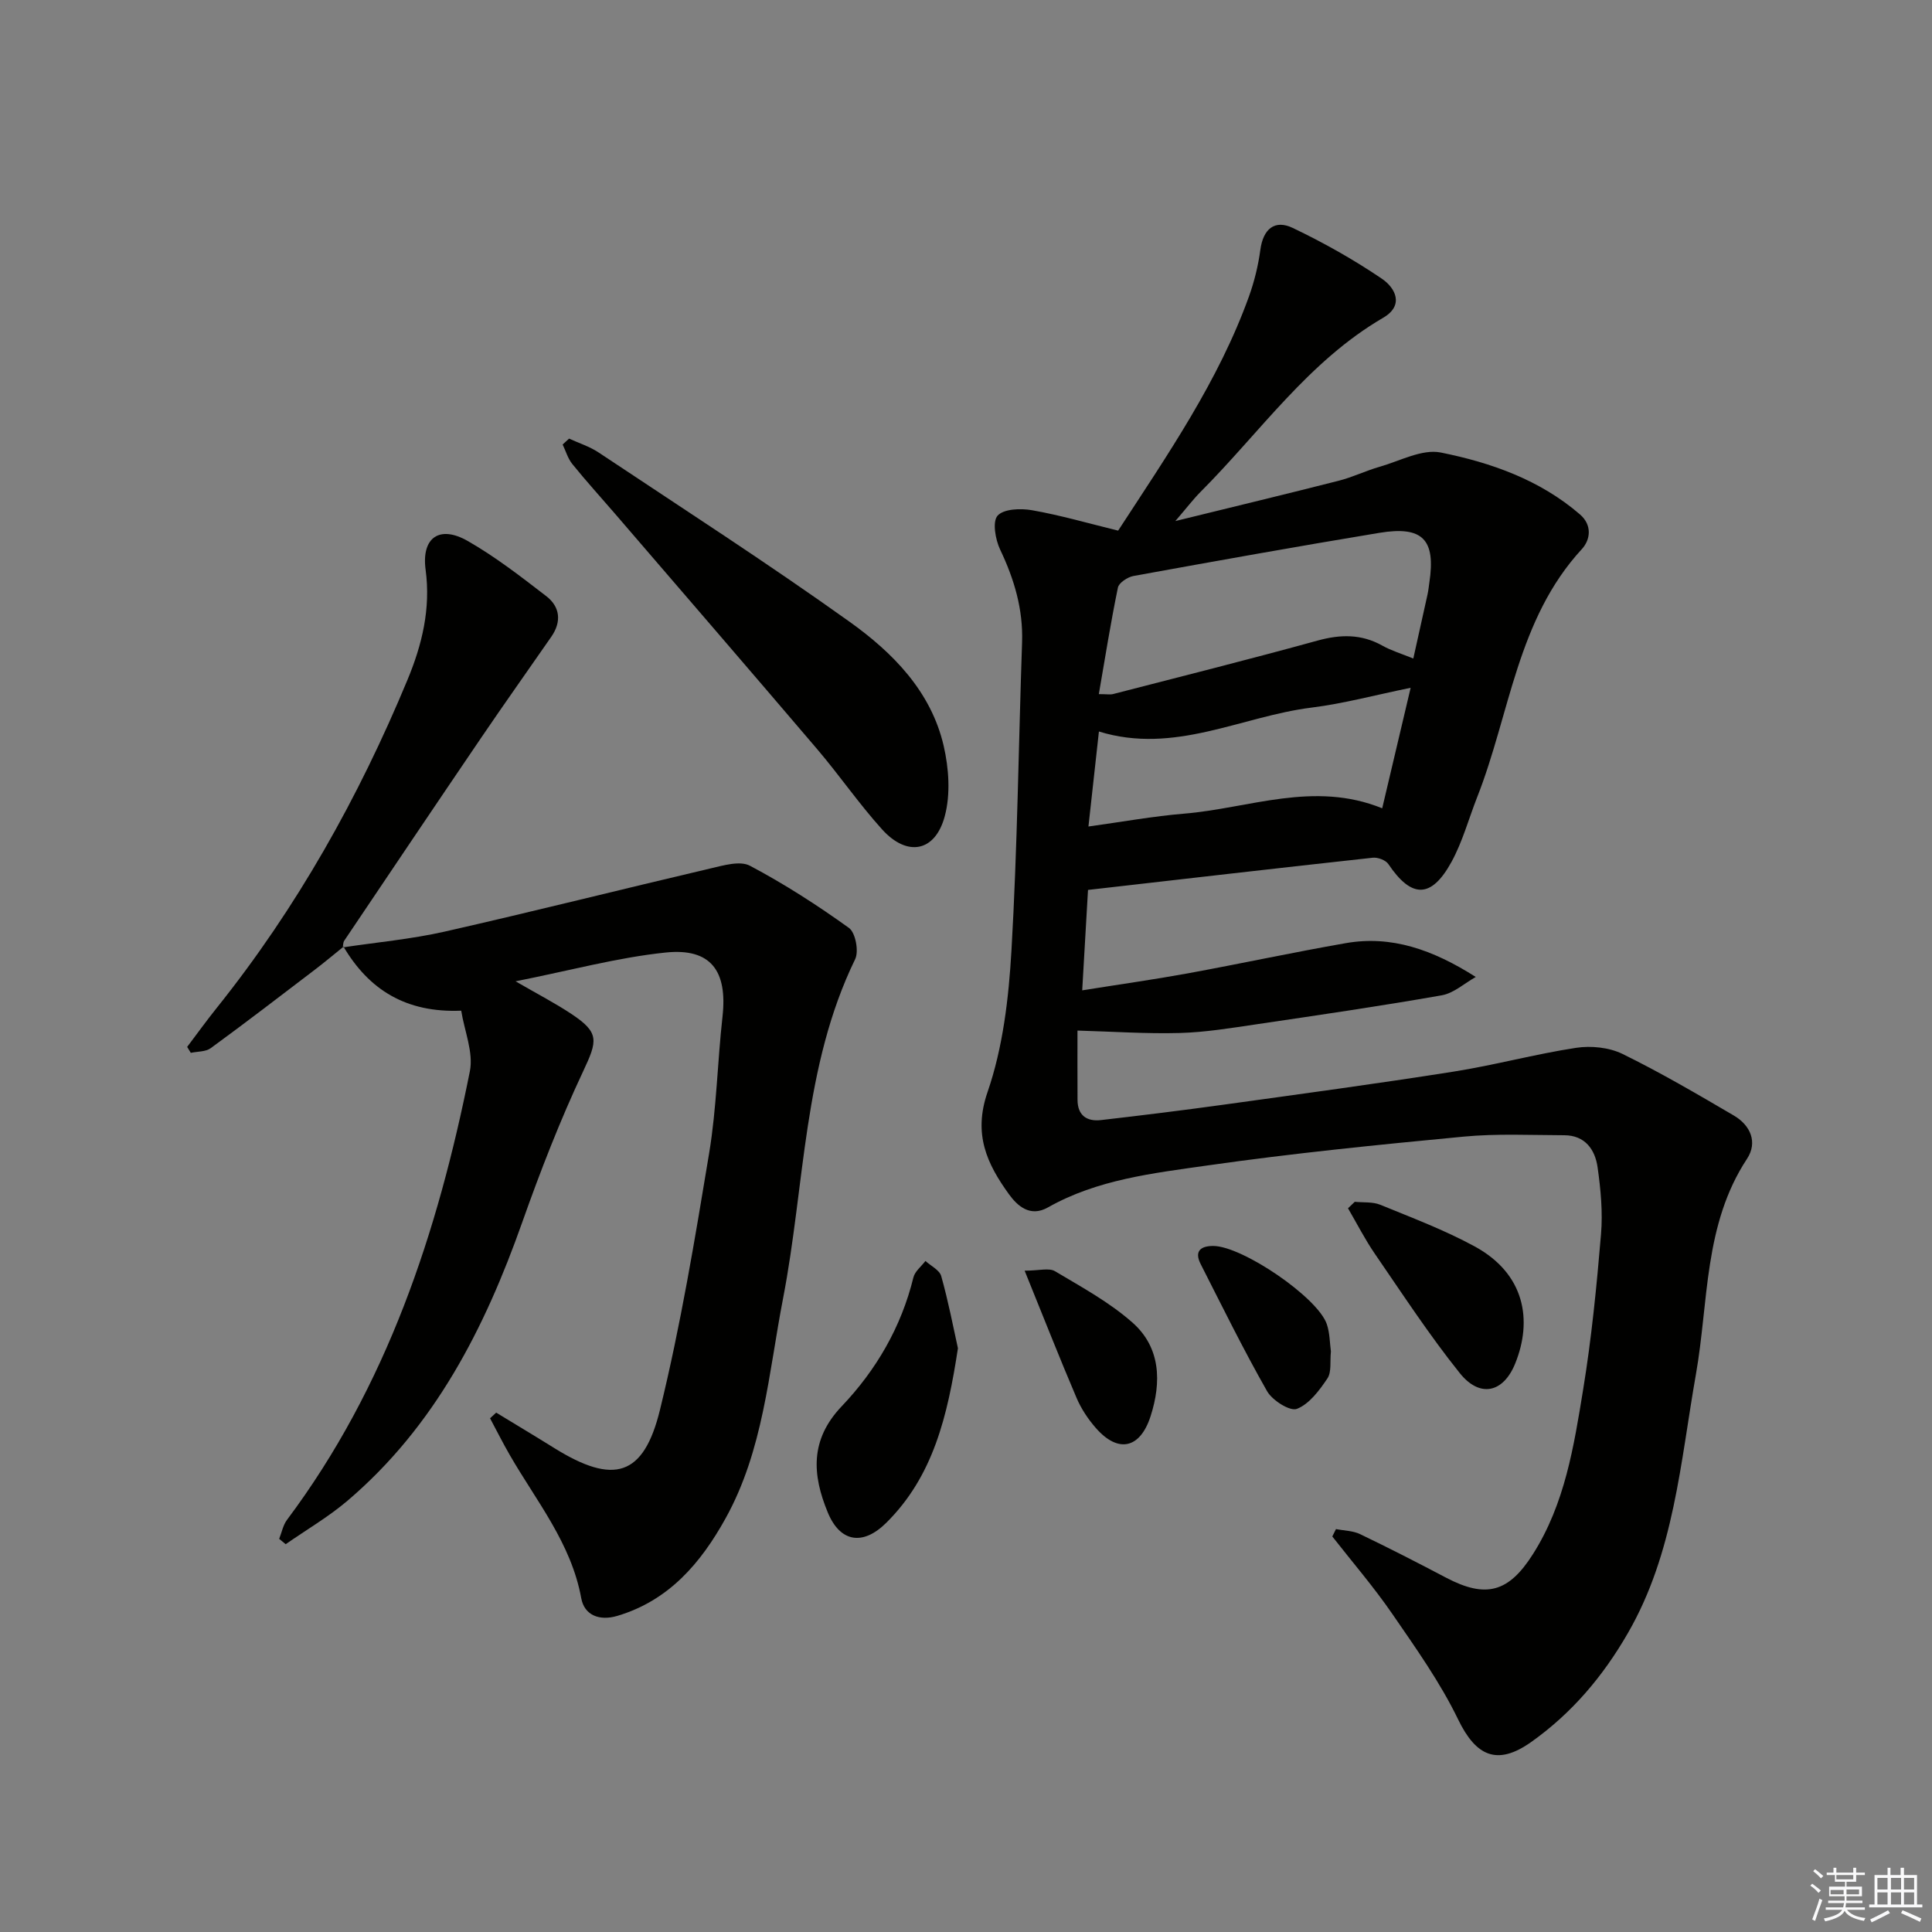 <svg enable-background="new 0 0 400 400" viewBox="0 0 400 400" xmlns="http://www.w3.org/2000/svg"><rect x="0" y="0" width="400" height="400" fill="#808080" stroke="none"/><g fill="#010100"><path d="m231.5 109.86c10.26-15.76 20.78-30.96 27.09-48.5 1.11-3.09 1.91-6.37 2.35-9.63.58-4.31 2.95-6.34 6.73-4.53 6.38 3.05 12.61 6.55 18.45 10.52 2.75 1.87 4.68 5.49.25 8.07-15.48 9.02-25.5 23.72-37.8 36.04-1.5 1.5-2.78 3.21-5.23 6.05 12.21-3 23.04-5.6 33.83-8.35 2.88-.73 5.6-2.07 8.47-2.89 4.21-1.2 8.79-3.73 12.66-2.95 10.41 2.09 20.52 5.65 28.82 12.82 2.56 2.21 2.17 5.23.38 7.18-13.42 14.55-14.86 34.08-21.67 51.36-1.76 4.48-3.03 9.23-5.32 13.41-4.19 7.63-8.28 7.55-13.07.43-.55-.81-2.18-1.42-3.21-1.31-19.48 2.13-38.95 4.38-58.97 6.67-.39 6.71-.77 13.39-1.2 20.79 7.82-1.25 14.85-2.24 21.82-3.51 10.93-2 21.79-4.35 32.74-6.26 9.42-1.65 17.97 1.31 26.92 7-2.34 1.31-4.55 3.36-7.05 3.8-12.75 2.24-25.56 4.11-38.37 6-5.26.78-10.55 1.65-15.84 1.8-6.88.19-13.78-.29-21.2-.5 0 4.14-.02 9.23.01 14.33.01 3.24 1.92 4.54 4.87 4.2 8.4-.97 16.79-2 25.17-3.16 15.94-2.21 31.9-4.36 47.8-6.87 8.51-1.34 16.87-3.63 25.39-4.93 3.09-.47 6.82-.09 9.59 1.26 7.88 3.86 15.47 8.31 23.05 12.75 3.45 2.02 5 5.54 2.74 8.97-8.99 13.65-7.92 29.57-10.58 44.63-3.22 18.25-4.49 36.93-14.08 53.56-5.17 8.98-11.65 16.63-20.06 22.58-7.02 4.96-11.41 2.9-15.08-4.68-3.72-7.69-8.77-14.79-13.64-21.87-3.82-5.56-8.25-10.7-12.42-16.03.25-.51.5-1.02.76-1.53 1.68.33 3.51.33 5 1.05 5.99 2.88 11.91 5.91 17.79 9.01 8.28 4.35 12.97 3.03 17.98-4.86 6.62-10.42 8.48-22.3 10.4-34.07 1.74-10.64 2.8-21.4 3.7-32.14.39-4.59-.06-9.33-.71-13.92-.52-3.66-2.61-6.6-6.89-6.61-6.96-.02-13.96-.37-20.87.29-17.69 1.68-35.39 3.45-52.97 5.96-11.27 1.61-22.81 2.89-33.06 8.69-3.69 2.09-6.32-.3-8.08-2.73-4.53-6.27-7.45-12.4-4.43-21.15 3.19-9.25 4.38-19.43 4.95-29.29 1.23-21.25 1.47-42.55 2.2-63.83.23-6.85-1.62-13.06-4.54-19.19-.99-2.08-1.64-5.79-.53-7.03 1.28-1.42 4.8-1.54 7.15-1.12 5.86 1.03 11.6 2.7 17.81 4.22zm61.11 26.48c1.08-4.84 2.02-9.04 2.94-13.24.18-.81.26-1.64.38-2.46 1.35-8.93-1.35-11.8-10.35-10.32-17 2.81-33.95 5.85-50.9 8.93-1.22.22-3.02 1.4-3.23 2.41-1.49 7.23-2.65 14.52-3.95 22.05 1.7 0 2.38.14 2.98-.02 14.11-3.64 28.24-7.19 42.29-11.06 4.75-1.31 9.08-1.4 13.45 1.05 1.86 1.04 3.94 1.66 6.39 2.66zm-67.26 34.78c7.03-.97 13.38-2.13 19.78-2.66 13.52-1.11 26.88-6.86 41.04-1.11 1.97-8.33 3.84-16.27 5.89-24.95-7.31 1.49-13.85 3.27-20.51 4.1-14.56 1.81-28.4 9.78-44.03 4.95-.7 6.39-1.39 12.59-2.17 19.67z"/><path d="m70.97 196.15c7.02-1.06 14.14-1.7 21.05-3.26 18.41-4.17 36.72-8.79 55.11-13.1 2.67-.62 6.1-1.64 8.15-.54 7.12 3.77 13.94 8.16 20.49 12.87 1.35.97 2.08 4.83 1.28 6.47-10.81 22.21-10.38 46.76-14.93 70.26-2.99 15.45-4.07 31.42-11.92 45.55-5.11 9.21-11.72 16.98-22.39 20.15-3.69 1.1-6.83-.12-7.47-3.66-2.08-11.41-9.3-20.09-14.82-29.69-1.43-2.48-2.71-5.04-4.06-7.56.42-.39.85-.78 1.27-1.17 4.02 2.45 8.06 4.86 12.05 7.35 12.25 7.61 18.47 5.93 21.86-7.93 4.29-17.51 7.24-35.38 10.19-53.19 1.54-9.32 1.71-18.85 2.76-28.26 1.04-9.42-2.41-14.2-11.77-13.23-10 1.04-19.82 3.73-31.08 5.96 4.63 2.68 8.21 4.53 11.54 6.74 5.86 3.89 5.45 5.52 2.46 11.88-4.78 10.16-8.87 20.69-12.62 31.28-7.76 21.95-18.09 42.23-36.15 57.62-3.96 3.37-8.53 6.03-12.82 9.02-.45-.37-.9-.74-1.35-1.11.53-1.32.8-2.83 1.62-3.93 20.71-27.66 31.2-59.53 37.86-92.87.78-3.9-1.12-8.33-1.79-12.55-11.43.47-19.1-4.32-24.38-13.27z"/><path d="m71.15 195.98c-2 1.61-3.97 3.27-6.02 4.83-7.14 5.44-14.25 10.91-21.5 16.2-1.05.77-2.74.67-4.13.97-.25-.41-.5-.82-.75-1.23 2.05-2.71 4.03-5.47 6.16-8.12 16.54-20.67 29.34-43.51 39.46-67.89 3.01-7.25 4.83-14.69 3.75-22.77-.9-6.68 2.88-9.3 8.71-5.97 5.73 3.27 11.01 7.38 16.26 11.42 2.88 2.21 3.21 5.3 1.06 8.4-4.81 6.94-9.7 13.82-14.45 20.81-9.52 14.01-18.98 28.07-28.43 42.13-.25.37-.21.93-.3 1.41 0-.02.18-.19.18-.19z"/><path d="m117.82 90.81c2.04.94 4.25 1.63 6.1 2.86 17.4 11.59 34.99 22.92 51.99 35.07 8.94 6.39 16.86 14.4 19.47 25.69 1.07 4.65 1.44 10 .23 14.53-1.98 7.45-7.79 8.51-12.99 2.75-4.78-5.29-8.84-11.22-13.47-16.65-13.9-16.31-27.91-32.53-41.89-48.78-2.93-3.4-5.95-6.72-8.77-10.21-.92-1.14-1.35-2.68-2-4.04.44-.4.88-.81 1.33-1.22z"/><path d="m198.33 279.14c-2.14 14-5.1 26.51-14.86 36.16-4.83 4.78-9.54 4.02-12.09-2.17-3.2-7.75-3.75-15.01 2.89-21.98 7.13-7.49 12.33-16.4 14.84-26.67.31-1.26 1.64-2.28 2.49-3.41 1.13 1.03 2.92 1.88 3.27 3.13 1.47 5.22 2.49 10.56 3.46 14.94z"/><path d="m280.49 248.82c1.76.18 3.69-.03 5.27.61 6.59 2.7 13.31 5.23 19.54 8.62 10.46 5.69 12.01 15.34 8.41 24.24-2.48 6.13-7.35 7.14-11.46 2.02-6.31-7.87-11.85-16.36-17.57-24.68-2.07-3.01-3.74-6.3-5.59-9.47.46-.44.93-.89 1.4-1.34z"/><path d="m212.14 263.08c3 0 5.05-.63 6.28.11 5.52 3.29 11.28 6.42 16.05 10.64 5.84 5.16 6.02 12.31 3.75 19.37-2.17 6.75-6.72 7.72-11.32 2.47-1.62-1.84-3.05-4-4.01-6.25-3.51-8.22-6.78-16.55-10.75-26.34z"/><path d="m275.55 279.81c-.22 2.05.17 4.25-.73 5.59-1.66 2.47-3.75 5.29-6.31 6.29-1.43.56-5.08-1.75-6.17-3.65-4.9-8.61-9.28-17.52-13.77-26.36-1.33-2.63 0-3.71 2.59-3.72 5.99-.01 21.64 10.62 23.54 16.19.63 1.84.61 3.9.85 5.66z"/></g><path d="m374.8 390.4.4-.4c.7.5 1.3 1 1.8 1.4l-.5.5c-.5-.6-1.1-1.1-1.7-1.5zm1 7.3-.6-.3c.5-1.4 1.1-2.8 1.5-4.3.2.1.4.2.6.3-.5 1.3-1 2.8-1.5 4.3zm-.4-10.3.4-.4c.4.3 1 .8 1.7 1.4l-.5.5c-.4-.5-1-1-1.6-1.5zm2.5.3h1.7v-1h.6v1h3.5v-1h.6v1h1.8v.5h-1.8v1.4h-2v1h3.2v2h-3.2v.9h3.3v.5h-3.4c0 .3-.1.6-.1.9h4v.5h-3.7c.7.9 1.9 1.5 3.8 1.7-.1.2-.2.4-.3.6-2.1-.4-3.5-1.1-4-2.1-.4 1-1.8 1.7-4 2.2-.1-.2-.2-.4-.3-.6 2.1-.4 3.4-1 3.8-1.8h-3.4v-.5h3.6c.1-.3.1-.6.2-.9h-3.3v-.5h3.4c0-.3 0-.6 0-.9h-3.2v-2h3.3v-1h-2.1v-1.4h-1.7v-.5zm1.1 3.5v1h2.7c0-.3 0-.4 0-.4 0-.1 0-.2 0-.2 0-.1 0-.2 0-.3h-2.7zm1.2-3v.9h3.5v-.9zm4.7 3h-2.6v.6.4h2.6z" fill="#fafafb"/><path d="m393.6 386.7h.6v1.5h2.7v6.1h1.1v.6h-11v-.6h1.1v-6.1h2.7v-1.5h.6v1.5h2.1v-1.5zm-2.7 8.8.4.6c-1.2.6-2.5 1.3-3.8 1.9-.1-.2-.2-.4-.3-.6 1.2-.6 2.5-1.2 3.7-1.9zm-2.2-6.7v2.4h2.1v-2.4zm0 3v2.5h2.1v-2.5zm2.8-3v2.4h2.1v-2.4zm0 3v2.5h2.1v-2.5zm6 6.1c-1.4-.7-2.7-1.3-3.9-1.8l.3-.6c1.5.6 2.7 1.2 3.9 1.7zm-1.2-9.1h-2.1v2.4h2.1zm-2.1 3v2.5h2.1v-2.5z" fill="#fafafb"/></svg>